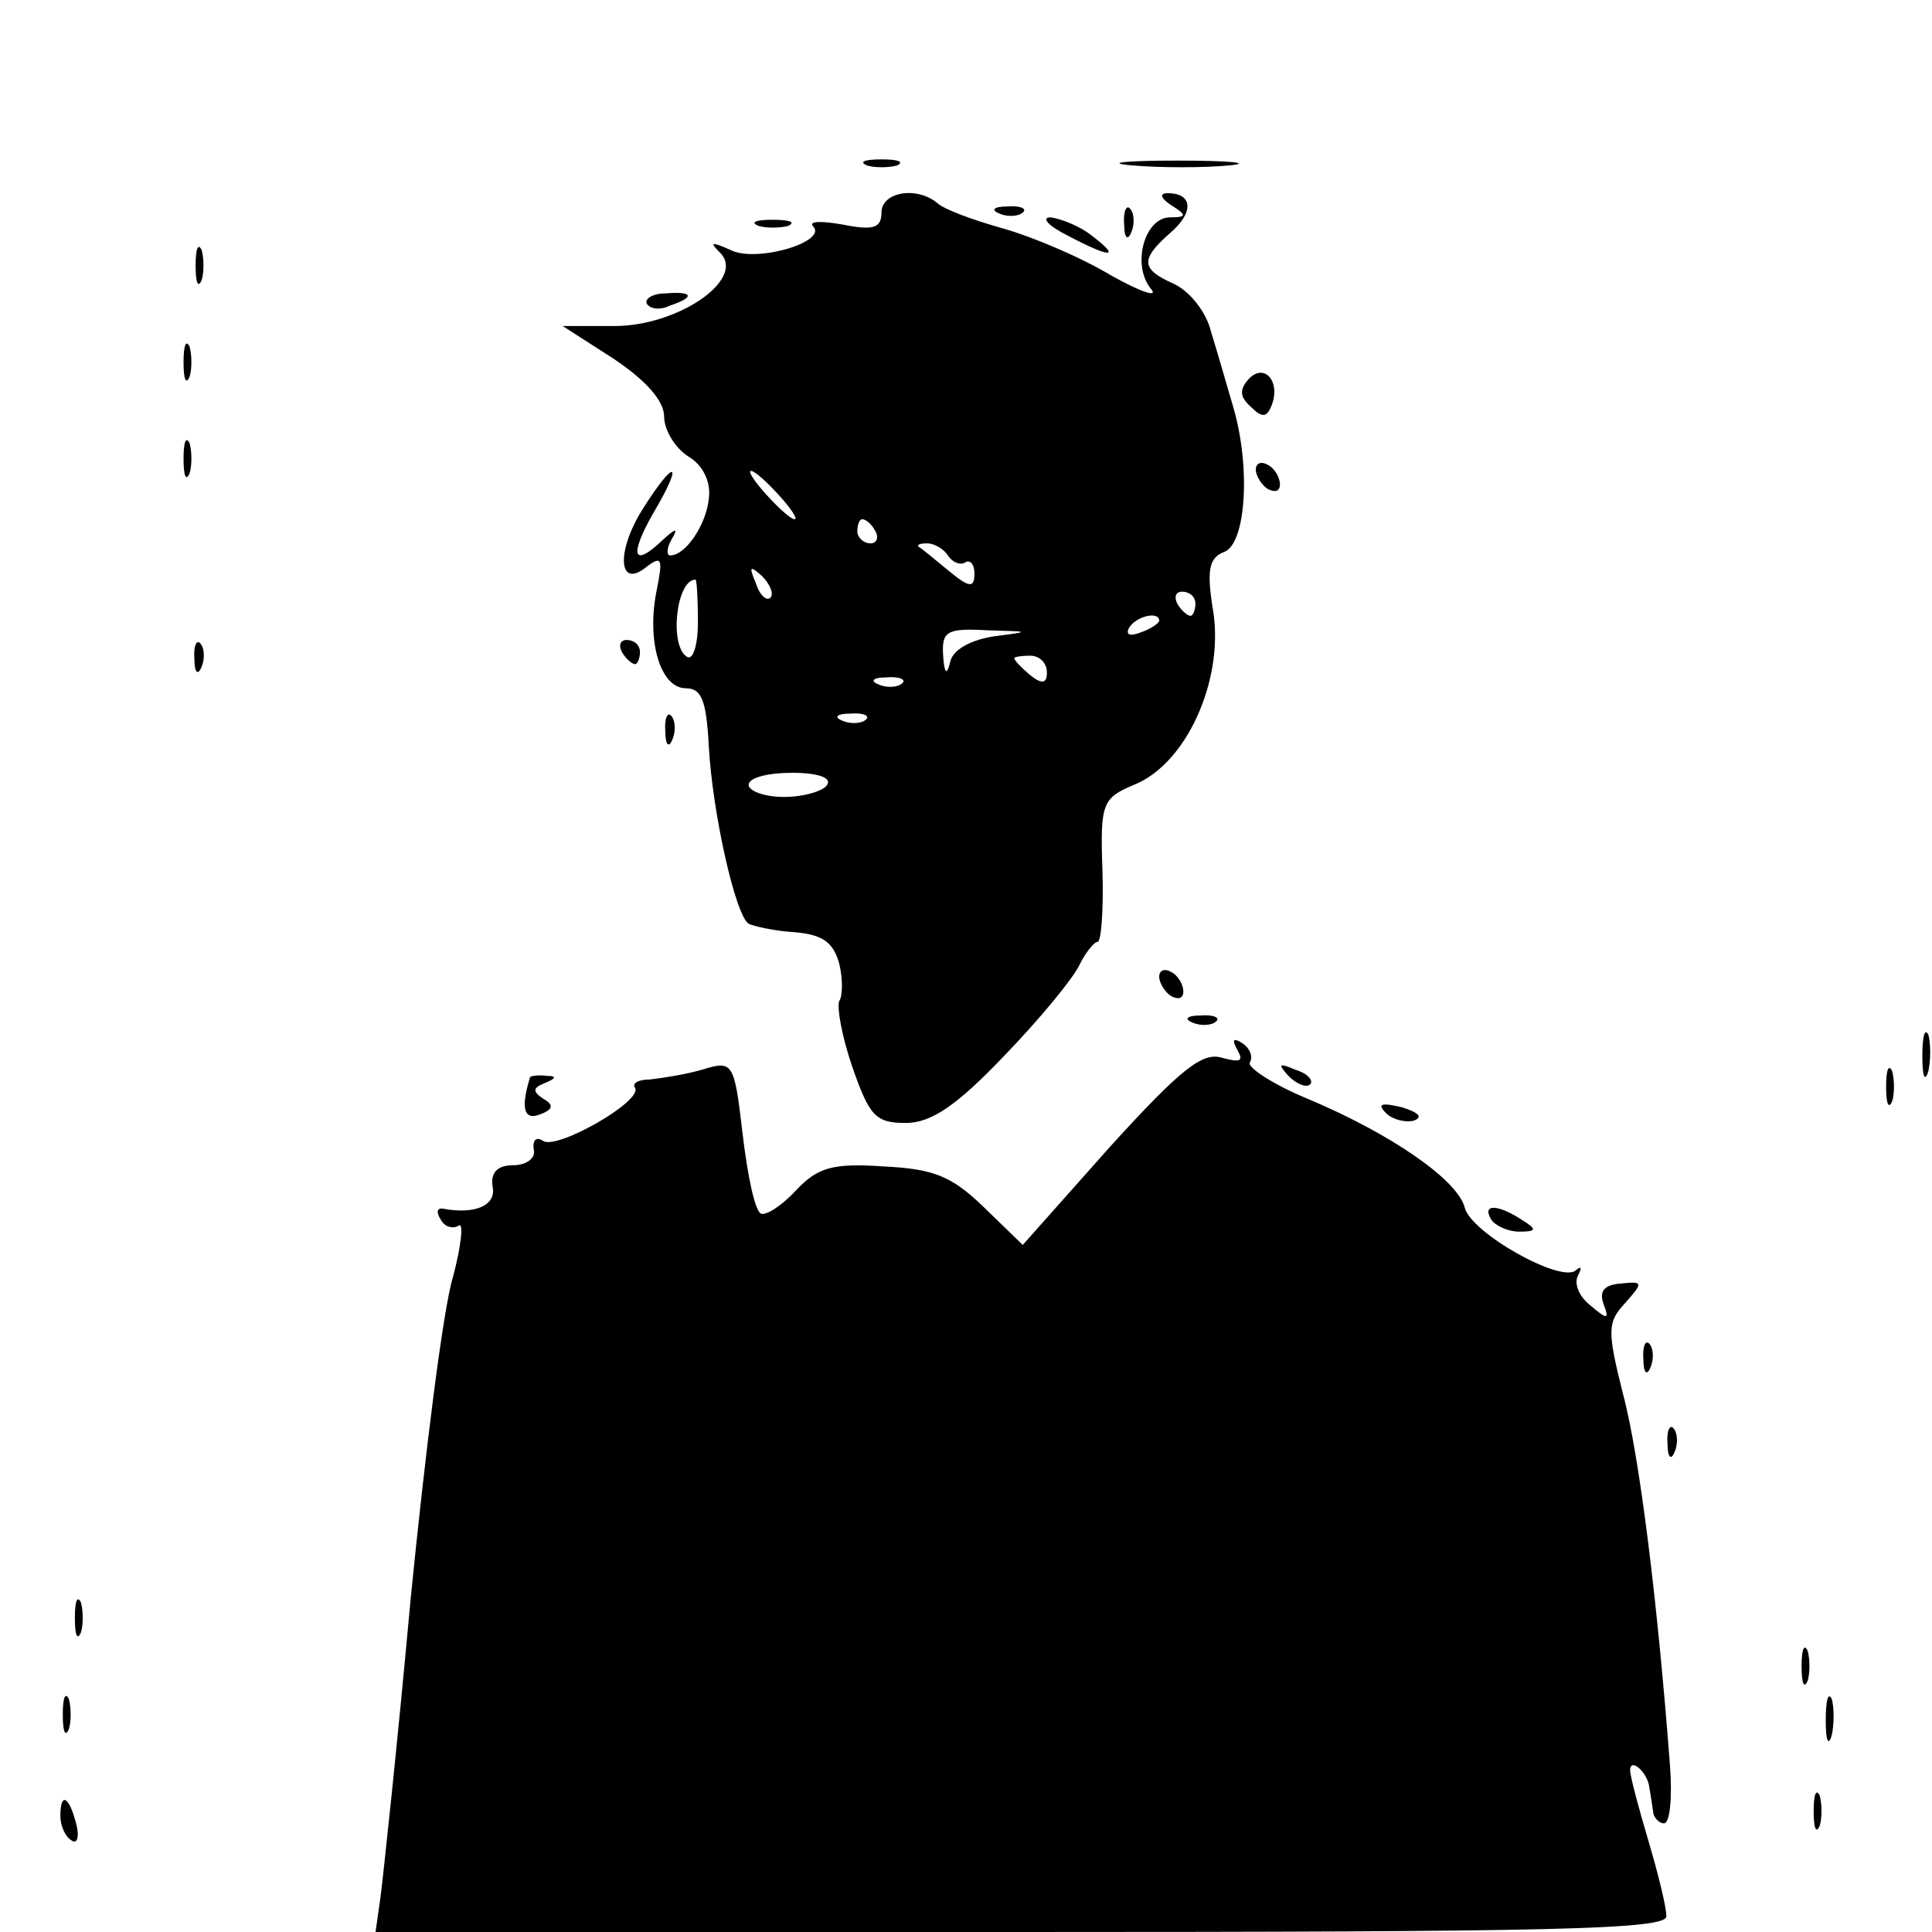 <?xml version="1.0" standalone="no"?>
<!DOCTYPE svg PUBLIC "-//W3C//DTD SVG 20010904//EN"
 "http://www.w3.org/TR/2001/REC-SVG-20010904/DTD/svg10.dtd">
<svg version="1.0" xmlns="http://www.w3.org/2000/svg"
 width="160pt" height="160pt" viewBox="0 0 160 160"
 preserveAspectRatio="xMidYMid meet">
<g transform="translate(0,160) scale(0.1,-0.1)"
fill="#000000" stroke="none">
<path d="M718 1463 c6 -2 18 -2 25 0 6 3 1 5 -13 5 -14 0 -19 -2 -12 -5z"/>
<path d="M938 1463 c23 -2 59 -2 80 0 20 2 1 4 -43 4 -44 0 -61 -2 -37 -4z"/>
<path d="M730 1424 c0 -13 -7 -15 -32 -10 -17 3 -28 3 -25 -1 14 -13 -47 -31
-68 -20 -16 7 -18 7 -8 -3 20 -22 -36 -60 -88 -60 l-43 0 42 -27 c27 -18 42
-35 42 -48 0 -11 9 -26 20 -33 12 -7 19 -21 17 -35 -2 -21 -19 -47 -32 -47 -3
0 -3 6 1 13 6 10 4 10 -7 0 -25 -24 -28 -13 -8 22 26 44 18 46 -9 3 -22 -35
-20 -67 4 -47 12 9 13 6 8 -19 -9 -43 3 -82 24 -82 13 0 17 -10 19 -48 3 -55
22 -140 33 -147 4 -2 21 -6 38 -7 23 -2 32 -8 37 -26 3 -12 3 -27 0 -31 -2 -5
2 -29 11 -55 14 -40 19 -46 44 -46 21 0 42 14 82 56 29 30 57 64 62 75 5 10
12 19 15 19 3 0 5 27 4 59 -2 56 0 60 26 71 43 17 74 85 66 142 -6 36 -4 46 9
51 18 7 22 71 7 121 -5 17 -13 45 -18 61 -4 17 -18 34 -31 40 -27 12 -28 20
-3 42 20 17 19 33 -2 33 -7 0 -6 -4 3 -10 13 -8 13 -10 -1 -10 -21 0 -32 -39
-16 -59 7 -8 -8 -3 -33 11 -25 15 -65 32 -90 39 -25 7 -49 16 -54 21 -17 14
-46 9 -46 -8z m-85 -234 c10 -11 16 -20 13 -20 -3 0 -13 9 -23 20 -10 11 -16
20 -13 20 3 0 13 -9 23 -20z m80 -30 c3 -5 1 -10 -4 -10 -6 0 -11 5 -11 10 0
6 2 10 4 10 3 0 8 -4 11 -10z m60 -20 c4 -6 10 -8 14 -6 4 3 8 -1 8 -9 0 -12
-4 -12 -21 2 -12 10 -23 19 -25 20 -2 2 1 3 7 3 6 0 14 -5 17 -10z m-147 -35
c-3 -3 -9 2 -12 12 -6 14 -5 15 5 6 7 -7 10 -15 7 -18z m-60 -20 c0 -19 -4
-32 -9 -29 -15 9 -9 64 7 64 1 0 2 -16 2 -35z m412 15 c0 -5 -2 -10 -4 -10 -3
0 -8 5 -11 10 -3 6 -1 10 4 10 6 0 11 -4 11 -10z m-30 -14 c0 -2 -7 -7 -16
-10 -8 -3 -12 -2 -9 4 6 10 25 14 25 6z m-137 -13 c-19 -3 -34 -11 -36 -21 -3
-12 -5 -10 -6 6 -1 19 3 22 37 20 36 -1 36 -1 5 -5z m44 -30 c0 -9 -4 -10 -14
-2 -7 6 -13 12 -13 14 0 1 6 2 13 2 8 0 14 -6 14 -14z m-120 -9 c-3 -3 -12 -4
-19 -1 -8 3 -5 6 6 6 11 1 17 -2 13 -5z m-30 -30 c-3 -3 -12 -4 -19 -1 -8 3
-5 6 6 6 11 1 17 -2 13 -5z m-32 -54 c-3 -5 -19 -10 -36 -10 -16 0 -29 5 -29
10 0 6 16 10 36 10 21 0 33 -4 29 -10z"/>
<path d="M828 1423 c7 -3 16 -2 19 1 4 3 -2 6 -13 5 -11 0 -14 -3 -6 -6z"/>
<path d="M931 1414 c0 -11 3 -14 6 -6 3 7 2 16 -1 19 -3 4 -6 -2 -5 -13z"/>
<path d="M628 1413 c6 -2 18 -2 25 0 6 3 1 5 -13 5 -14 0 -19 -2 -12 -5z"/>
<path d="M884 1405 c36 -19 45 -19 20 0 -10 8 -26 14 -34 15 -8 0 -2 -7 14
-15z"/>
<path d="M162 1380 c0 -14 2 -19 5 -12 2 6 2 18 0 25 -3 6 -5 1 -5 -13z"/>
<path d="M536 1348 c3 -4 11 -5 19 -1 21 7 19 12 -4 10 -11 0 -18 -5 -15 -9z"/>
<path d="M152 1300 c0 -14 2 -19 5 -12 2 6 2 18 0 25 -3 6 -5 1 -5 -13z"/>
<path d="M1034 1286 c-8 -9 -7 -15 2 -23 9 -9 13 -9 17 1 8 20 -6 36 -19 22z"/>
<path d="M152 1220 c0 -14 2 -19 5 -12 2 6 2 18 0 25 -3 6 -5 1 -5 -13z"/>
<path d="M1040 1211 c0 -5 5 -13 10 -16 6 -3 10 -2 10 4 0 5 -4 13 -10 16 -5
3 -10 2 -10 -4z"/>
<path d="M161 1054 c0 -11 3 -14 6 -6 3 7 2 16 -1 19 -3 4 -6 -2 -5 -13z"/>
<path d="M515 1060 c3 -5 8 -10 11 -10 2 0 4 5 4 10 0 6 -5 10 -11 10 -5 0 -7
-4 -4 -10z"/>
<path d="M551 994 c0 -11 3 -14 6 -6 3 7 2 16 -1 19 -3 4 -6 -2 -5 -13z"/>
<path d="M960 791 c0 -5 5 -13 10 -16 6 -3 10 -2 10 4 0 5 -4 13 -10 16 -5 3
-10 2 -10 -4z"/>
<path d="M988 753 c7 -3 16 -2 19 1 4 3 -2 6 -13 5 -11 0 -14 -3 -6 -6z"/>
<path d="M1592 725 c0 -16 2 -22 5 -12 2 9 2 23 0 30 -3 6 -5 -1 -5 -18z"/>
<path d="M1025 730 c5 -9 2 -10 -13 -6 -16 5 -34 -9 -93 -74 l-72 -81 -33 32
c-26 25 -41 31 -82 33 -43 3 -55 -1 -73 -20 -12 -13 -25 -21 -29 -19 -5 3 -11
32 -15 66 -7 60 -8 61 -34 53 -14 -4 -34 -7 -43 -8 -9 0 -15 -3 -12 -7 6 -11
-64 -51 -76 -44 -6 4 -9 1 -8 -7 2 -7 -6 -13 -17 -13 -13 0 -19 -6 -17 -18 3
-15 -14 -23 -41 -18 -5 1 -6 -3 -2 -9 3 -6 10 -8 15 -5 4 3 2 -17 -5 -43 -8
-26 -23 -146 -35 -267 -11 -121 -23 -232 -25 -247 l-4 -28 534 0 c441 0 535 2
535 13 0 8 -7 36 -15 63 -8 27 -15 53 -15 58 0 11 15 -2 16 -15 1 -5 2 -13 3
-19 0 -5 5 -10 9 -10 5 0 7 21 5 48 -10 132 -25 256 -39 308 -13 52 -13 59 2
75 15 17 15 18 -4 16 -13 -1 -18 -6 -14 -17 5 -13 3 -13 -11 -1 -9 7 -14 18
-10 25 3 6 3 8 -2 4 -12 -11 -87 31 -92 52 -6 23 -61 61 -130 90 -29 12 -50
26 -48 30 3 5 0 12 -6 16 -8 5 -9 3 -4 -6z"/>
<path d="M1067 709 c7 -7 15 -10 18 -7 3 3 -2 9 -12 12 -14 6 -15 5 -6 -5z"/>
<path d="M1562 700 c0 -14 2 -19 5 -12 2 6 2 18 0 25 -3 6 -5 1 -5 -13z"/>
<path d="M439 708 c-8 -26 -5 -36 8 -31 11 4 12 8 3 13 -9 6 -9 9 1 13 10 4
10 6 2 6 -7 1 -13 0 -14 -1z"/>
<path d="M1148 678 c5 -5 16 -8 23 -6 8 3 3 7 -10 11 -17 4 -21 3 -13 -5z"/>
<path d="M1235 590 c3 -5 14 -10 23 -10 15 0 15 2 2 10 -20 13 -33 13 -25 0z"/>
<path d="M1361 474 c0 -11 3 -14 6 -6 3 7 2 16 -1 19 -3 4 -6 -2 -5 -13z"/>
<path d="M1381 404 c0 -11 3 -14 6 -6 3 7 2 16 -1 19 -3 4 -6 -2 -5 -13z"/>
<path d="M62 260 c0 -14 2 -19 5 -12 2 6 2 18 0 25 -3 6 -5 1 -5 -13z"/>
<path d="M1492 220 c0 -14 2 -19 5 -12 2 6 2 18 0 25 -3 6 -5 1 -5 -13z"/>
<path d="M52 180 c0 -14 2 -19 5 -12 2 6 2 18 0 25 -3 6 -5 1 -5 -13z"/>
<path d="M1512 175 c0 -16 2 -22 5 -12 2 9 2 23 0 30 -3 6 -5 -1 -5 -18z"/>
<path d="M1502 100 c0 -14 2 -19 5 -12 2 6 2 18 0 25 -3 6 -5 1 -5 -13z"/>
<path d="M50 96 c0 -8 4 -17 9 -20 5 -4 7 3 4 14 -6 23 -13 26 -13 6z"/>
</g>
</svg>
